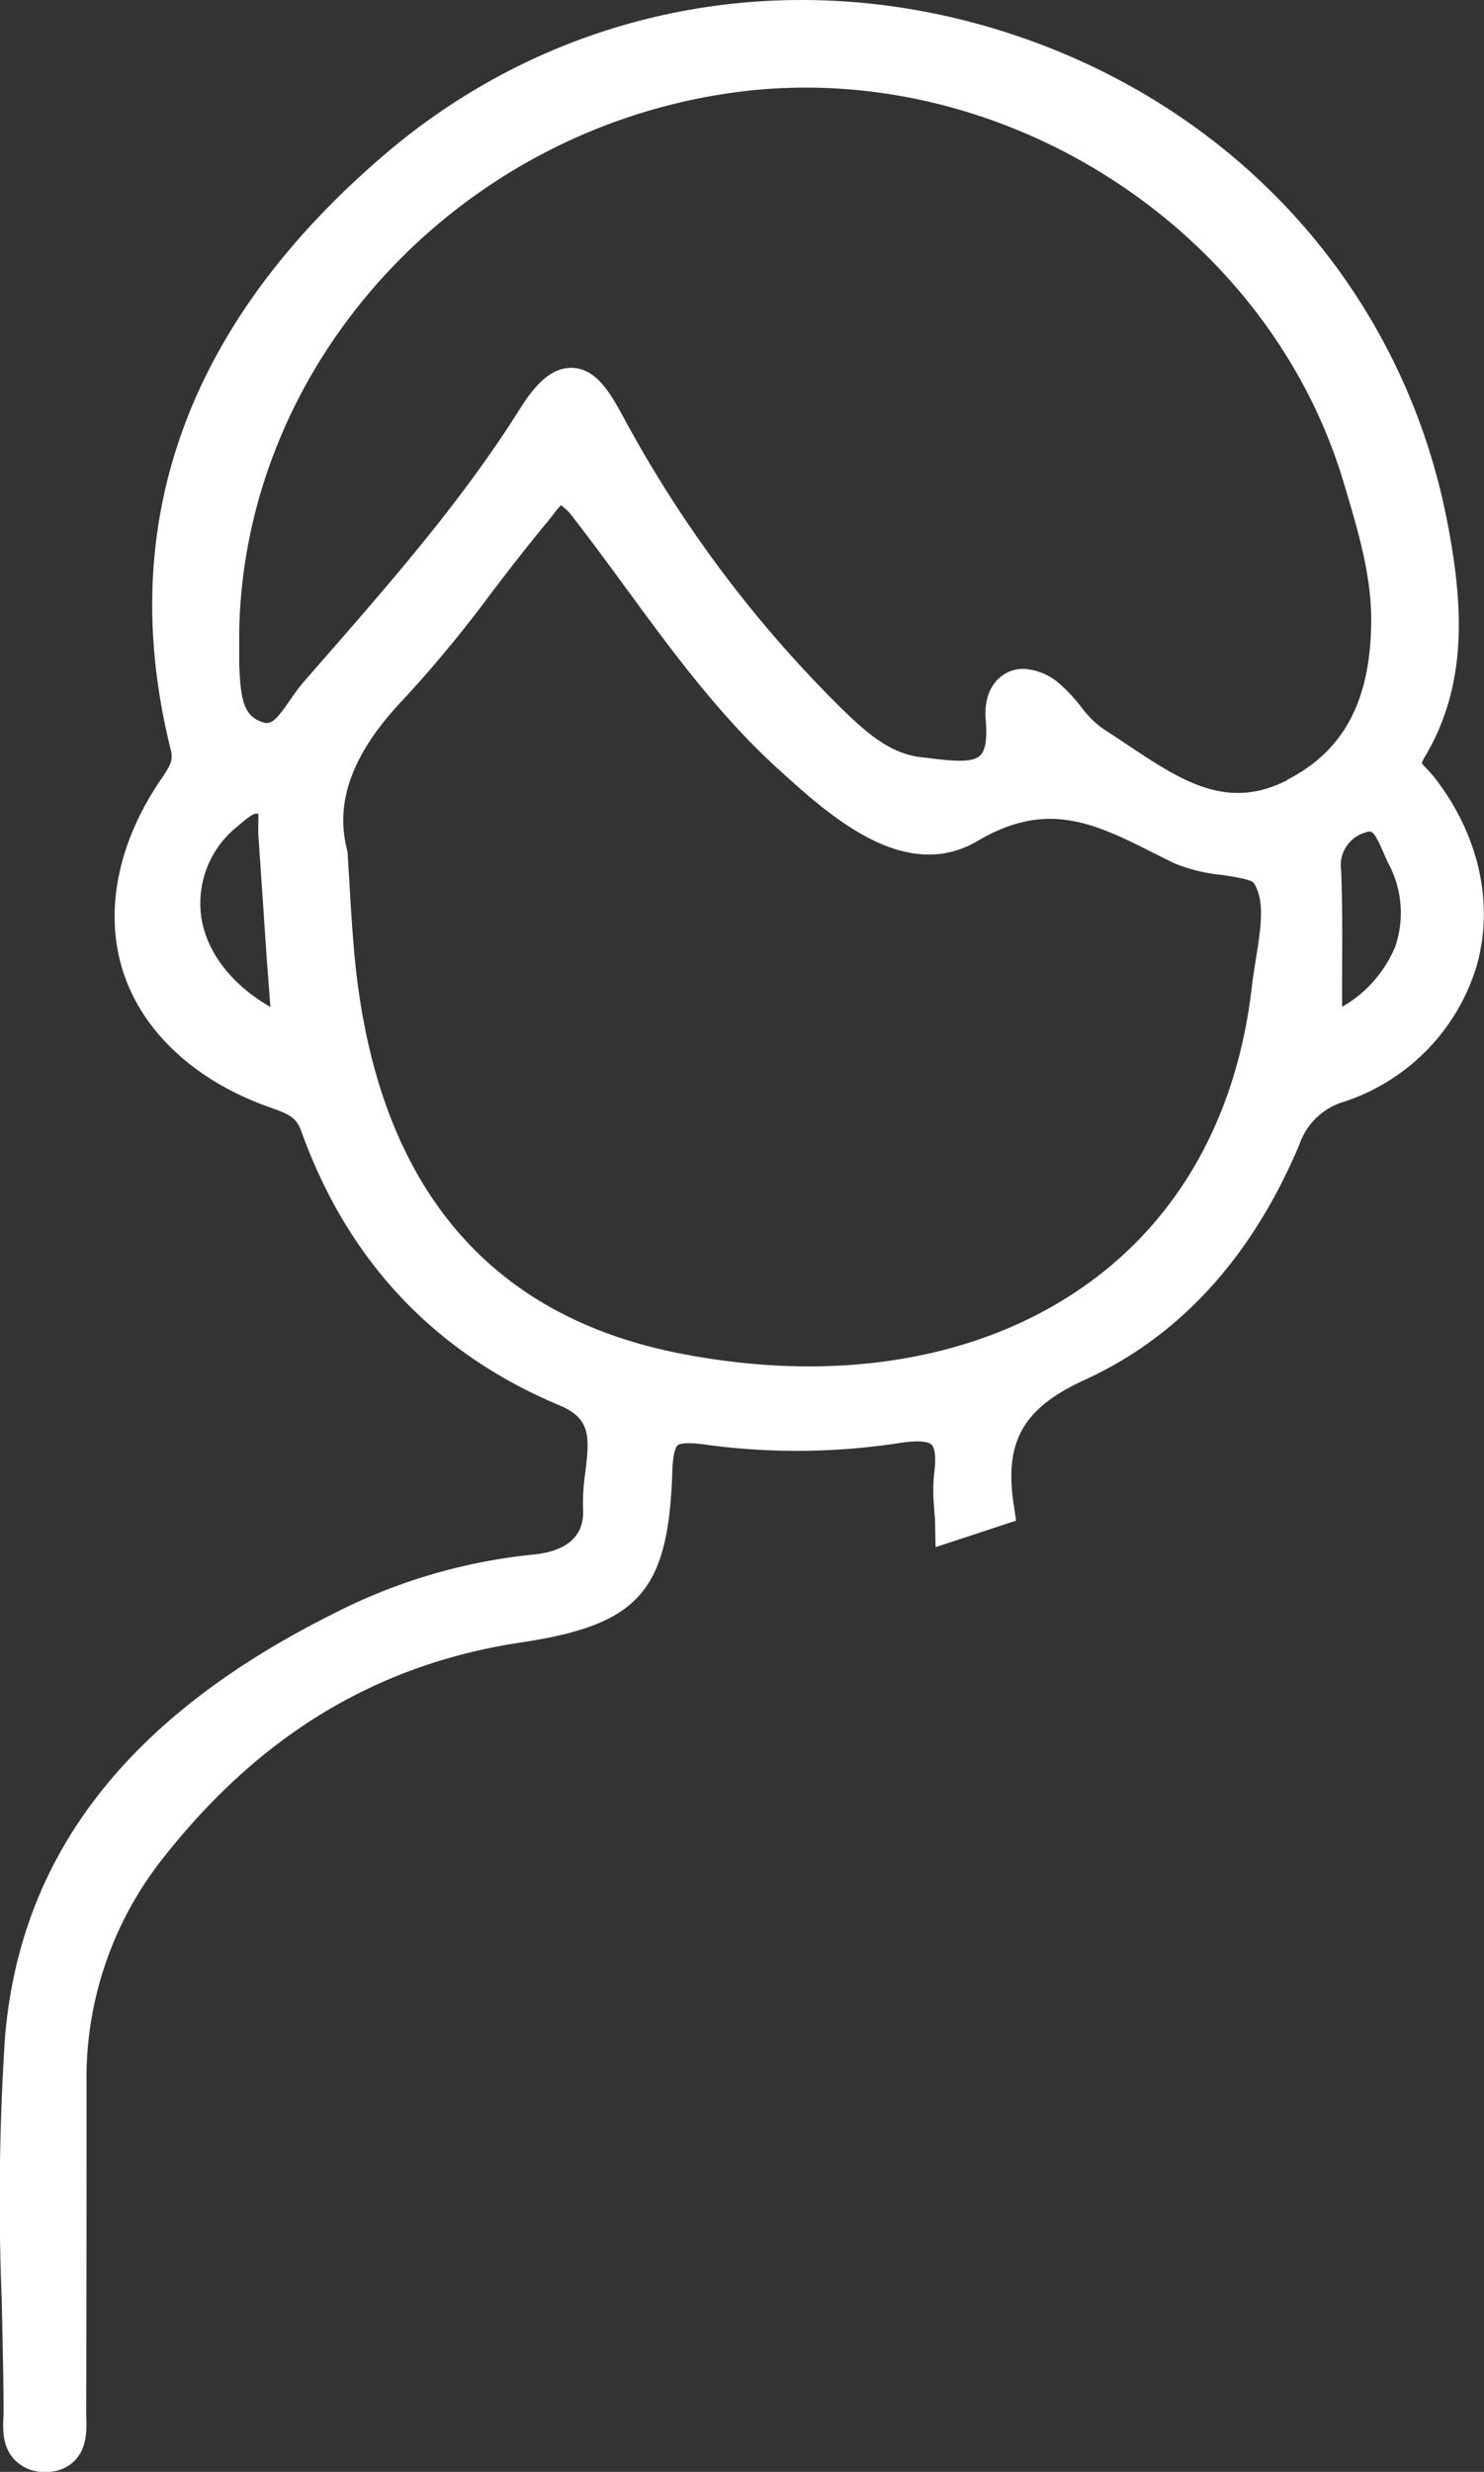 <svg xmlns="http://www.w3.org/2000/svg" viewBox="0 0 137.21 228.47"><rect x="0" y="0" width="137.21" height="228.47" fill="#333333" stroke="none"/><defs><style>.cls-1{fill:#fff;}</style></defs><title>credibilite-image01</title><g id="Calque_2" data-name="Calque 2"><g id="Calque_6" data-name="Calque 6"><path class="cls-1" d="M132.66,71.9a11.06,11.06,0,0,0-.77-.87,5.6,5.6,0,0,1-.43-.48,2.3,2.3,0,0,1,.29-.61c4.13-6.95,3.44-14.5,2.08-21.63-4-20.83-18.61-37.56-39.13-44.76C74-3.7,51.93.3,35.59,14.26c-18.34,15.67-25,34.19-19.81,55,.25,1,0,1.43-.8,2.64l-.31.45c-3.85,5.8-5,12-3.32,17.35S17.55,99.47,24,102l1,.37c1.65.58,2.39.89,2.84,2.14,4.3,12,12.33,20.54,23.88,25.38,2.88,1.2,2.81,2.86,2.4,6.18a19.58,19.58,0,0,0-.21,3.43c.18,3.27-2.76,4-4.53,4.18a51.69,51.69,0,0,0-18.59,5.49c-19,9.49-28.93,22.3-30.33,39.17a231.42,231.42,0,0,0-.3,24.26c.07,3.22.15,6.54.17,9.79,0,.24,0,.49,0,.76-.07,1.24-.17,2.94,1,4.18a3.67,3.67,0,0,0,2.67,1.14h.22a3.6,3.6,0,0,0,2.65-1c1.21-1.2,1.15-2.94,1.1-4.21,0-.23,0-.46,0-.68C8,211,8,201.44,8,192.55a32.69,32.69,0,0,1,6.94-20.63c9-11.53,19.88-18.1,33.22-20.11,10.91-1.63,13.65-4.73,14-15.79.06-1.92.39-2.34.49-2.43s.55-.33,2.32-.1a62.46,62.46,0,0,0,18.1-.1c2.33-.38,2.94,0,3.07.14s.5.65.23,2.68a15.37,15.37,0,0,0,0,3.11c0,.37.06.74.08,1.11L86.5,143l3.93-1.29,2-.66,1.52-.5-.24-1.59c-.85-5.74.92-8.83,6.56-11.41,8.77-4,15.45-11.3,19.86-21.73a6.22,6.22,0,0,1,4.17-4,19,19,0,0,0,12.17-12.34C138.2,83.67,136.8,77.25,132.66,71.9ZM18.65,85A9.06,9.06,0,0,1,22,76.35l.15-.13c1.08-.92,1.41-1.1,1.73-1a7.12,7.12,0,0,1,0,.8c0,.37,0,.73,0,1.06.26,3.74.51,7.48.77,11.35L25,93.07C21.53,91.08,19.22,88.19,18.65,85Zm97.47,3.65c-.14.85-.28,1.7-.37,2.51h0c-1.33,11.68-6.48,21.12-14.91,27.29-9.78,7.17-23.28,9.53-38,6.64-18.29-3.59-28.43-16.3-30.15-37.79-.14-1.7-.25-3.43-.38-5.62l-.17-2.83-.06-.36c-1.15-4.42.57-9,5.25-13.88a117.49,117.49,0,0,0,8.19-9.93c1.62-2.1,3.28-4.28,5-6.33.18-.21.35-.43.52-.65a8.35,8.35,0,0,1,.83-1,5,5,0,0,1,1.2,1.23c1.6,2.05,3.17,4.2,4.69,6.27,4.31,5.88,8.77,12,14.38,17.05,4.59,4.16,11.53,10.44,18.26,6.47,6.47-3.81,10.86-1.6,16.42,1.2l1.64.82a15.23,15.23,0,0,0,4.46,1.12c1,.15,2.69.4,3,.74C117,83.29,116.56,85.88,116.12,88.62Zm2.93-16.56h0c-5.64,2.92-9.93,0-14.9-3.31-.76-.51-1.51-1-2.26-1.49A9.37,9.37,0,0,1,100,65.39,14.8,14.8,0,0,0,98,63.23a5.47,5.47,0,0,0-3.38-1.41,3.33,3.33,0,0,0-1.58.39c-.65.34-2.14,1.45-1.9,4.35.14,1.65,0,2.82-.54,3.29-.74.71-2.82.45-4.66.23l-.81-.1c-2.89-.34-5.07-2.28-7.62-4.79A113.33,113.33,0,0,1,57.67,38.61C56.51,36.48,55.2,34.07,52.9,34c-2.13-.05-3.65,1.92-4.88,3.87-5.27,8.38-11.94,16-18.4,23.39L28,63.12c-.43.5-.81,1.06-1.19,1.6-1.42,2.08-1.84,2.3-2.63,2-1.69-.61-1.94-2.17-2.06-5.36l0-.77c0-.57,0-1.14,0-1.71v-.76C22.7,33.33,42.41,12,67.92,8.54,92.54,5.2,117.3,21.1,124.28,44.75l.12.39c1.24,4.19,2.41,8.14,2.38,12.34C126.72,64.73,124.27,69.37,119.05,72.06ZM129,87.5a11.49,11.49,0,0,1-4.91,5.56c0-.55,0-1.1,0-1.64,0-3.79.06-7.37-.09-11a3.14,3.14,0,0,1,2.33-3.5,1.22,1.22,0,0,1,.3-.06c.31,0,.58.33,1.26,1.89.15.34.3.67.45,1A9.64,9.64,0,0,1,129,87.5Z"/></g></g></svg>
